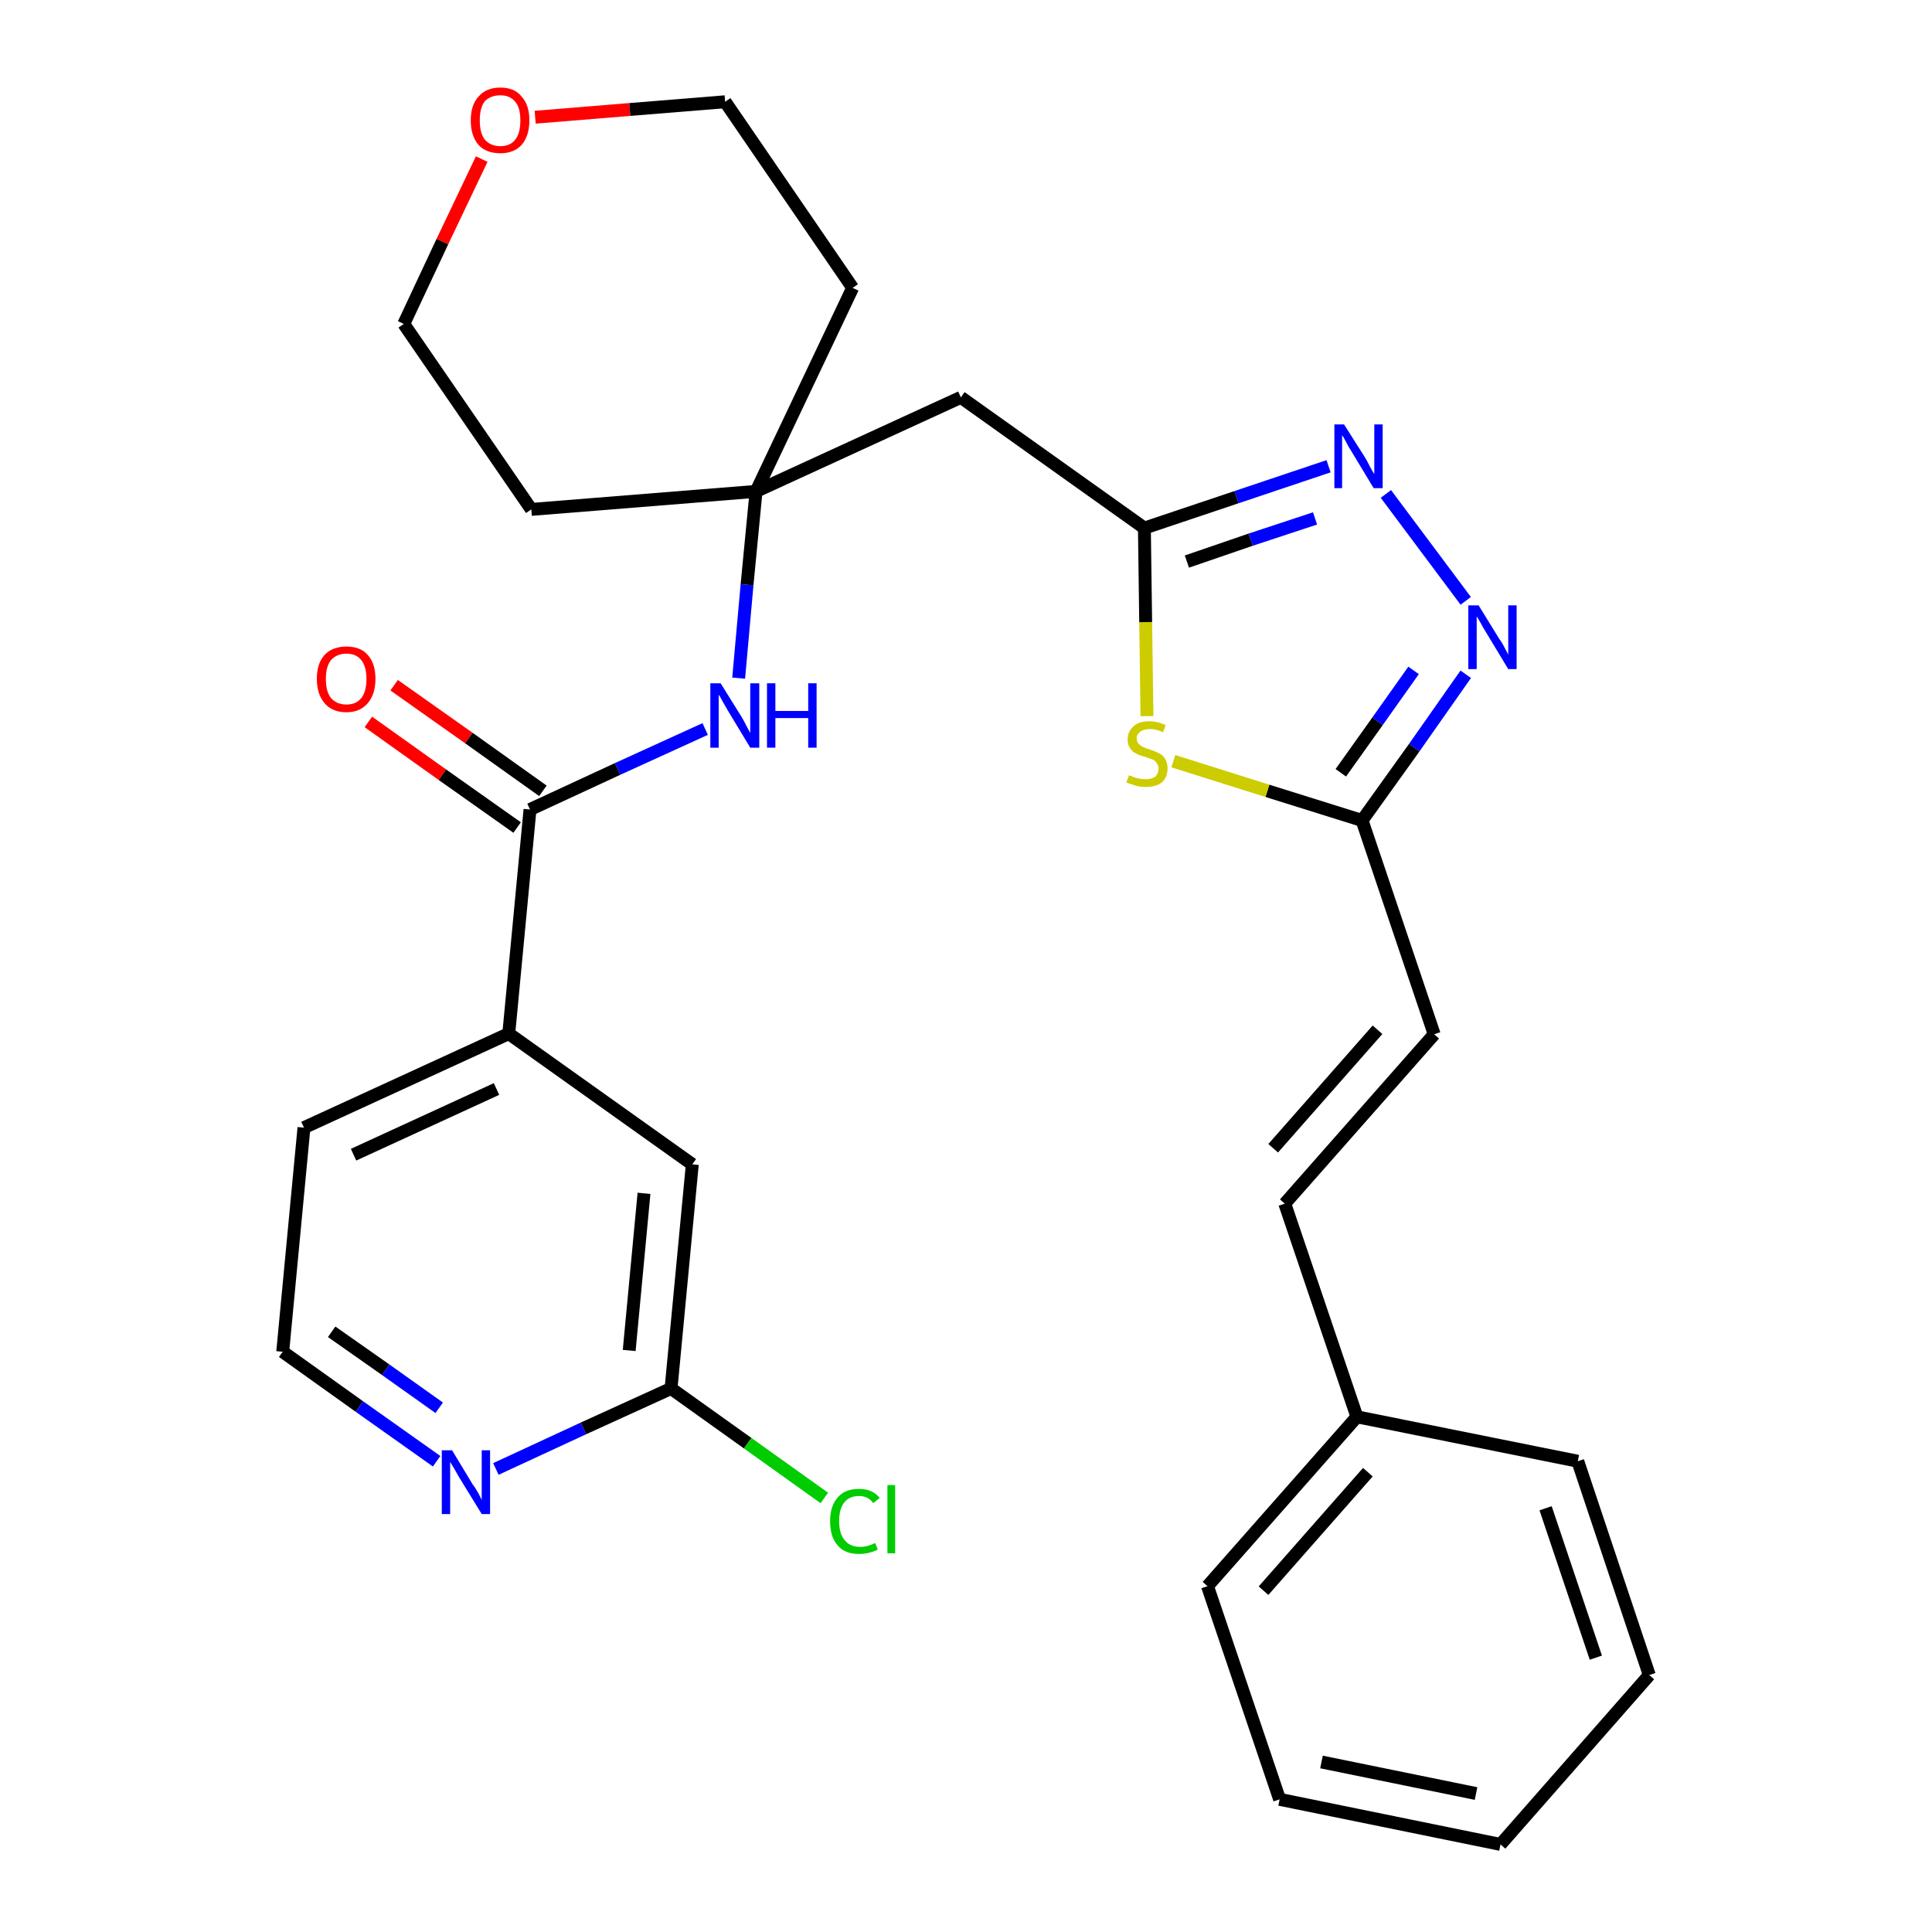 <?xml version='1.0' encoding='iso-8859-1'?>
<svg version='1.1' baseProfile='full'
              xmlns='http://www.w3.org/2000/svg'
                      xmlns:rdkit='http://www.rdkit.org/xml'
                      xmlns:xlink='http://www.w3.org/1999/xlink'
                  xml:space='preserve'
width='300px' height='300px' viewBox='0 0 300 300'>
<!-- END OF HEADER -->
<path class='bond-0 atom-0 atom-1' d='M 57.2,112.1 L 68.7,120.3' style='fill:none;fill-rule:evenodd;stroke:#FF0000;stroke-width:2.0px;stroke-linecap:butt;stroke-linejoin:miter;stroke-opacity:1' />
<path class='bond-0 atom-0 atom-1' d='M 68.7,120.3 L 80.3,128.5' style='fill:none;fill-rule:evenodd;stroke:#000000;stroke-width:2.0px;stroke-linecap:butt;stroke-linejoin:miter;stroke-opacity:1' />
<path class='bond-0 atom-0 atom-1' d='M 61.2,106.4 L 72.8,114.6' style='fill:none;fill-rule:evenodd;stroke:#FF0000;stroke-width:2.0px;stroke-linecap:butt;stroke-linejoin:miter;stroke-opacity:1' />
<path class='bond-0 atom-0 atom-1' d='M 72.8,114.6 L 84.3,122.8' style='fill:none;fill-rule:evenodd;stroke:#000000;stroke-width:2.0px;stroke-linecap:butt;stroke-linejoin:miter;stroke-opacity:1' />
<path class='bond-1 atom-1 atom-2' d='M 82.3,125.7 L 95.9,119.4' style='fill:none;fill-rule:evenodd;stroke:#000000;stroke-width:2.0px;stroke-linecap:butt;stroke-linejoin:miter;stroke-opacity:1' />
<path class='bond-1 atom-1 atom-2' d='M 95.9,119.4 L 109.5,113.2' style='fill:none;fill-rule:evenodd;stroke:#0000FF;stroke-width:2.0px;stroke-linecap:butt;stroke-linejoin:miter;stroke-opacity:1' />
<path class='bond-22 atom-1 atom-23' d='M 82.3,125.7 L 79.0,160.5' style='fill:none;fill-rule:evenodd;stroke:#000000;stroke-width:2.0px;stroke-linecap:butt;stroke-linejoin:miter;stroke-opacity:1' />
<path class='bond-2 atom-2 atom-3' d='M 114.7,105.3 L 116.0,90.8' style='fill:none;fill-rule:evenodd;stroke:#0000FF;stroke-width:2.0px;stroke-linecap:butt;stroke-linejoin:miter;stroke-opacity:1' />
<path class='bond-2 atom-2 atom-3' d='M 116.0,90.8 L 117.4,76.3' style='fill:none;fill-rule:evenodd;stroke:#000000;stroke-width:2.0px;stroke-linecap:butt;stroke-linejoin:miter;stroke-opacity:1' />
<path class='bond-3 atom-3 atom-4' d='M 117.4,76.3 L 149.2,61.7' style='fill:none;fill-rule:evenodd;stroke:#000000;stroke-width:2.0px;stroke-linecap:butt;stroke-linejoin:miter;stroke-opacity:1' />
<path class='bond-17 atom-3 atom-18' d='M 117.4,76.3 L 82.5,79.1' style='fill:none;fill-rule:evenodd;stroke:#000000;stroke-width:2.0px;stroke-linecap:butt;stroke-linejoin:miter;stroke-opacity:1' />
<path class='bond-29 atom-22 atom-3' d='M 132.4,44.7 L 117.4,76.3' style='fill:none;fill-rule:evenodd;stroke:#000000;stroke-width:2.0px;stroke-linecap:butt;stroke-linejoin:miter;stroke-opacity:1' />
<path class='bond-4 atom-4 atom-5' d='M 149.2,61.7 L 177.7,82.0' style='fill:none;fill-rule:evenodd;stroke:#000000;stroke-width:2.0px;stroke-linecap:butt;stroke-linejoin:miter;stroke-opacity:1' />
<path class='bond-5 atom-5 atom-6' d='M 177.7,82.0 L 192.0,77.2' style='fill:none;fill-rule:evenodd;stroke:#000000;stroke-width:2.0px;stroke-linecap:butt;stroke-linejoin:miter;stroke-opacity:1' />
<path class='bond-5 atom-5 atom-6' d='M 192.0,77.2 L 206.3,72.4' style='fill:none;fill-rule:evenodd;stroke:#0000FF;stroke-width:2.0px;stroke-linecap:butt;stroke-linejoin:miter;stroke-opacity:1' />
<path class='bond-5 atom-5 atom-6' d='M 184.3,87.2 L 194.2,83.8' style='fill:none;fill-rule:evenodd;stroke:#000000;stroke-width:2.0px;stroke-linecap:butt;stroke-linejoin:miter;stroke-opacity:1' />
<path class='bond-5 atom-5 atom-6' d='M 194.2,83.8 L 204.2,80.5' style='fill:none;fill-rule:evenodd;stroke:#0000FF;stroke-width:2.0px;stroke-linecap:butt;stroke-linejoin:miter;stroke-opacity:1' />
<path class='bond-31 atom-17 atom-5' d='M 178.1,111.2 L 177.9,96.6' style='fill:none;fill-rule:evenodd;stroke:#CCCC00;stroke-width:2.0px;stroke-linecap:butt;stroke-linejoin:miter;stroke-opacity:1' />
<path class='bond-31 atom-17 atom-5' d='M 177.9,96.6 L 177.7,82.0' style='fill:none;fill-rule:evenodd;stroke:#000000;stroke-width:2.0px;stroke-linecap:butt;stroke-linejoin:miter;stroke-opacity:1' />
<path class='bond-6 atom-6 atom-7' d='M 215.2,76.7 L 227.6,93.3' style='fill:none;fill-rule:evenodd;stroke:#0000FF;stroke-width:2.0px;stroke-linecap:butt;stroke-linejoin:miter;stroke-opacity:1' />
<path class='bond-7 atom-7 atom-8' d='M 227.6,104.7 L 219.6,116.1' style='fill:none;fill-rule:evenodd;stroke:#0000FF;stroke-width:2.0px;stroke-linecap:butt;stroke-linejoin:miter;stroke-opacity:1' />
<path class='bond-7 atom-7 atom-8' d='M 219.6,116.1 L 211.5,127.4' style='fill:none;fill-rule:evenodd;stroke:#000000;stroke-width:2.0px;stroke-linecap:butt;stroke-linejoin:miter;stroke-opacity:1' />
<path class='bond-7 atom-7 atom-8' d='M 219.5,104.1 L 213.9,112.0' style='fill:none;fill-rule:evenodd;stroke:#0000FF;stroke-width:2.0px;stroke-linecap:butt;stroke-linejoin:miter;stroke-opacity:1' />
<path class='bond-7 atom-7 atom-8' d='M 213.9,112.0 L 208.2,120.0' style='fill:none;fill-rule:evenodd;stroke:#000000;stroke-width:2.0px;stroke-linecap:butt;stroke-linejoin:miter;stroke-opacity:1' />
<path class='bond-8 atom-8 atom-9' d='M 211.5,127.4 L 222.7,160.6' style='fill:none;fill-rule:evenodd;stroke:#000000;stroke-width:2.0px;stroke-linecap:butt;stroke-linejoin:miter;stroke-opacity:1' />
<path class='bond-16 atom-8 atom-17' d='M 211.5,127.4 L 196.8,122.8' style='fill:none;fill-rule:evenodd;stroke:#000000;stroke-width:2.0px;stroke-linecap:butt;stroke-linejoin:miter;stroke-opacity:1' />
<path class='bond-16 atom-8 atom-17' d='M 196.8,122.8 L 182.2,118.2' style='fill:none;fill-rule:evenodd;stroke:#CCCC00;stroke-width:2.0px;stroke-linecap:butt;stroke-linejoin:miter;stroke-opacity:1' />
<path class='bond-9 atom-9 atom-10' d='M 222.7,160.6 L 199.5,186.9' style='fill:none;fill-rule:evenodd;stroke:#000000;stroke-width:2.0px;stroke-linecap:butt;stroke-linejoin:miter;stroke-opacity:1' />
<path class='bond-9 atom-9 atom-10' d='M 213.9,159.9 L 197.7,178.3' style='fill:none;fill-rule:evenodd;stroke:#000000;stroke-width:2.0px;stroke-linecap:butt;stroke-linejoin:miter;stroke-opacity:1' />
<path class='bond-10 atom-10 atom-11' d='M 199.5,186.9 L 210.7,220.0' style='fill:none;fill-rule:evenodd;stroke:#000000;stroke-width:2.0px;stroke-linecap:butt;stroke-linejoin:miter;stroke-opacity:1' />
<path class='bond-11 atom-11 atom-12' d='M 210.7,220.0 L 187.5,246.3' style='fill:none;fill-rule:evenodd;stroke:#000000;stroke-width:2.0px;stroke-linecap:butt;stroke-linejoin:miter;stroke-opacity:1' />
<path class='bond-11 atom-11 atom-12' d='M 212.4,228.6 L 196.2,247.0' style='fill:none;fill-rule:evenodd;stroke:#000000;stroke-width:2.0px;stroke-linecap:butt;stroke-linejoin:miter;stroke-opacity:1' />
<path class='bond-32 atom-16 atom-11' d='M 245.0,226.9 L 210.7,220.0' style='fill:none;fill-rule:evenodd;stroke:#000000;stroke-width:2.0px;stroke-linecap:butt;stroke-linejoin:miter;stroke-opacity:1' />
<path class='bond-12 atom-12 atom-13' d='M 187.5,246.3 L 198.7,279.4' style='fill:none;fill-rule:evenodd;stroke:#000000;stroke-width:2.0px;stroke-linecap:butt;stroke-linejoin:miter;stroke-opacity:1' />
<path class='bond-13 atom-13 atom-14' d='M 198.7,279.4 L 233.0,286.4' style='fill:none;fill-rule:evenodd;stroke:#000000;stroke-width:2.0px;stroke-linecap:butt;stroke-linejoin:miter;stroke-opacity:1' />
<path class='bond-13 atom-13 atom-14' d='M 205.2,273.6 L 229.2,278.5' style='fill:none;fill-rule:evenodd;stroke:#000000;stroke-width:2.0px;stroke-linecap:butt;stroke-linejoin:miter;stroke-opacity:1' />
<path class='bond-14 atom-14 atom-15' d='M 233.0,286.4 L 256.1,260.1' style='fill:none;fill-rule:evenodd;stroke:#000000;stroke-width:2.0px;stroke-linecap:butt;stroke-linejoin:miter;stroke-opacity:1' />
<path class='bond-15 atom-15 atom-16' d='M 256.1,260.1 L 245.0,226.9' style='fill:none;fill-rule:evenodd;stroke:#000000;stroke-width:2.0px;stroke-linecap:butt;stroke-linejoin:miter;stroke-opacity:1' />
<path class='bond-15 atom-15 atom-16' d='M 247.8,257.4 L 240.0,234.2' style='fill:none;fill-rule:evenodd;stroke:#000000;stroke-width:2.0px;stroke-linecap:butt;stroke-linejoin:miter;stroke-opacity:1' />
<path class='bond-18 atom-18 atom-19' d='M 82.5,79.1 L 62.7,50.3' style='fill:none;fill-rule:evenodd;stroke:#000000;stroke-width:2.0px;stroke-linecap:butt;stroke-linejoin:miter;stroke-opacity:1' />
<path class='bond-19 atom-19 atom-20' d='M 62.7,50.3 L 68.7,37.5' style='fill:none;fill-rule:evenodd;stroke:#000000;stroke-width:2.0px;stroke-linecap:butt;stroke-linejoin:miter;stroke-opacity:1' />
<path class='bond-19 atom-19 atom-20' d='M 68.7,37.5 L 74.8,24.7' style='fill:none;fill-rule:evenodd;stroke:#FF0000;stroke-width:2.0px;stroke-linecap:butt;stroke-linejoin:miter;stroke-opacity:1' />
<path class='bond-20 atom-20 atom-21' d='M 83.1,18.2 L 97.8,17.0' style='fill:none;fill-rule:evenodd;stroke:#FF0000;stroke-width:2.0px;stroke-linecap:butt;stroke-linejoin:miter;stroke-opacity:1' />
<path class='bond-20 atom-20 atom-21' d='M 97.8,17.0 L 112.6,15.8' style='fill:none;fill-rule:evenodd;stroke:#000000;stroke-width:2.0px;stroke-linecap:butt;stroke-linejoin:miter;stroke-opacity:1' />
<path class='bond-21 atom-21 atom-22' d='M 112.6,15.8 L 132.4,44.7' style='fill:none;fill-rule:evenodd;stroke:#000000;stroke-width:2.0px;stroke-linecap:butt;stroke-linejoin:miter;stroke-opacity:1' />
<path class='bond-23 atom-23 atom-24' d='M 79.0,160.5 L 47.2,175.1' style='fill:none;fill-rule:evenodd;stroke:#000000;stroke-width:2.0px;stroke-linecap:butt;stroke-linejoin:miter;stroke-opacity:1' />
<path class='bond-23 atom-23 atom-24' d='M 77.1,169.1 L 54.9,179.3' style='fill:none;fill-rule:evenodd;stroke:#000000;stroke-width:2.0px;stroke-linecap:butt;stroke-linejoin:miter;stroke-opacity:1' />
<path class='bond-30 atom-29 atom-23' d='M 107.5,180.8 L 79.0,160.5' style='fill:none;fill-rule:evenodd;stroke:#000000;stroke-width:2.0px;stroke-linecap:butt;stroke-linejoin:miter;stroke-opacity:1' />
<path class='bond-24 atom-24 atom-25' d='M 47.2,175.1 L 43.9,209.9' style='fill:none;fill-rule:evenodd;stroke:#000000;stroke-width:2.0px;stroke-linecap:butt;stroke-linejoin:miter;stroke-opacity:1' />
<path class='bond-25 atom-25 atom-26' d='M 43.9,209.9 L 55.8,218.4' style='fill:none;fill-rule:evenodd;stroke:#000000;stroke-width:2.0px;stroke-linecap:butt;stroke-linejoin:miter;stroke-opacity:1' />
<path class='bond-25 atom-25 atom-26' d='M 55.8,218.4 L 67.8,226.9' style='fill:none;fill-rule:evenodd;stroke:#0000FF;stroke-width:2.0px;stroke-linecap:butt;stroke-linejoin:miter;stroke-opacity:1' />
<path class='bond-25 atom-25 atom-26' d='M 51.5,206.8 L 59.9,212.7' style='fill:none;fill-rule:evenodd;stroke:#000000;stroke-width:2.0px;stroke-linecap:butt;stroke-linejoin:miter;stroke-opacity:1' />
<path class='bond-25 atom-25 atom-26' d='M 59.9,212.7 L 68.2,218.6' style='fill:none;fill-rule:evenodd;stroke:#0000FF;stroke-width:2.0px;stroke-linecap:butt;stroke-linejoin:miter;stroke-opacity:1' />
<path class='bond-26 atom-26 atom-27' d='M 77.0,228.1 L 90.6,221.8' style='fill:none;fill-rule:evenodd;stroke:#0000FF;stroke-width:2.0px;stroke-linecap:butt;stroke-linejoin:miter;stroke-opacity:1' />
<path class='bond-26 atom-26 atom-27' d='M 90.6,221.8 L 104.2,215.6' style='fill:none;fill-rule:evenodd;stroke:#000000;stroke-width:2.0px;stroke-linecap:butt;stroke-linejoin:miter;stroke-opacity:1' />
<path class='bond-27 atom-27 atom-28' d='M 104.2,215.6 L 116.1,224.1' style='fill:none;fill-rule:evenodd;stroke:#000000;stroke-width:2.0px;stroke-linecap:butt;stroke-linejoin:miter;stroke-opacity:1' />
<path class='bond-27 atom-27 atom-28' d='M 116.1,224.1 L 128.0,232.6' style='fill:none;fill-rule:evenodd;stroke:#00CC00;stroke-width:2.0px;stroke-linecap:butt;stroke-linejoin:miter;stroke-opacity:1' />
<path class='bond-28 atom-27 atom-29' d='M 104.2,215.6 L 107.5,180.8' style='fill:none;fill-rule:evenodd;stroke:#000000;stroke-width:2.0px;stroke-linecap:butt;stroke-linejoin:miter;stroke-opacity:1' />
<path class='bond-28 atom-27 atom-29' d='M 97.7,209.7 L 100.0,185.3' style='fill:none;fill-rule:evenodd;stroke:#000000;stroke-width:2.0px;stroke-linecap:butt;stroke-linejoin:miter;stroke-opacity:1' />
<path  class='atom-0' d='M 49.2 105.4
Q 49.2 103.0, 50.4 101.7
Q 51.6 100.4, 53.8 100.4
Q 56.0 100.4, 57.1 101.7
Q 58.3 103.0, 58.3 105.4
Q 58.3 107.8, 57.1 109.2
Q 55.9 110.6, 53.8 110.6
Q 51.6 110.6, 50.4 109.2
Q 49.2 107.8, 49.2 105.4
M 53.8 109.4
Q 55.3 109.4, 56.1 108.4
Q 56.9 107.4, 56.9 105.4
Q 56.9 103.5, 56.1 102.5
Q 55.3 101.5, 53.8 101.5
Q 52.3 101.5, 51.4 102.5
Q 50.6 103.5, 50.6 105.4
Q 50.6 107.4, 51.4 108.4
Q 52.3 109.4, 53.8 109.4
' fill='#FF0000'/>
<path  class='atom-2' d='M 111.9 106.1
L 115.2 111.4
Q 115.5 111.9, 116.0 112.9
Q 116.5 113.8, 116.5 113.8
L 116.5 106.1
L 117.9 106.1
L 117.9 116.1
L 116.5 116.1
L 113.0 110.3
Q 112.6 109.6, 112.2 108.9
Q 111.8 108.1, 111.6 107.9
L 111.6 116.1
L 110.3 116.1
L 110.3 106.1
L 111.9 106.1
' fill='#0000FF'/>
<path  class='atom-2' d='M 119.1 106.1
L 120.4 106.1
L 120.4 110.4
L 125.5 110.4
L 125.5 106.1
L 126.8 106.1
L 126.8 116.1
L 125.5 116.1
L 125.5 111.5
L 120.4 111.5
L 120.4 116.1
L 119.1 116.1
L 119.1 106.1
' fill='#0000FF'/>
<path  class='atom-6' d='M 208.7 65.9
L 212.0 71.1
Q 212.3 71.6, 212.8 72.6
Q 213.3 73.5, 213.4 73.6
L 213.4 65.9
L 214.7 65.9
L 214.7 75.8
L 213.3 75.8
L 209.8 70.0
Q 209.4 69.4, 209.0 68.6
Q 208.6 67.8, 208.4 67.6
L 208.4 75.8
L 207.2 75.8
L 207.2 65.9
L 208.7 65.9
' fill='#0000FF'/>
<path  class='atom-7' d='M 229.6 94.0
L 232.8 99.2
Q 233.2 99.7, 233.7 100.7
Q 234.2 101.6, 234.2 101.7
L 234.2 94.0
L 235.5 94.0
L 235.5 103.9
L 234.2 103.9
L 230.7 98.1
Q 230.3 97.5, 229.9 96.7
Q 229.4 95.9, 229.3 95.7
L 229.3 103.9
L 228.0 103.9
L 228.0 94.0
L 229.6 94.0
' fill='#0000FF'/>
<path  class='atom-17' d='M 175.3 120.4
Q 175.4 120.4, 175.9 120.6
Q 176.3 120.8, 176.9 120.9
Q 177.4 121.0, 177.9 121.0
Q 178.8 121.0, 179.4 120.6
Q 179.9 120.1, 179.9 119.3
Q 179.9 118.8, 179.6 118.5
Q 179.4 118.1, 178.9 117.9
Q 178.5 117.8, 177.8 117.5
Q 176.9 117.3, 176.4 117.0
Q 175.9 116.8, 175.5 116.2
Q 175.1 115.7, 175.1 114.8
Q 175.1 113.6, 176.0 112.8
Q 176.8 112.0, 178.5 112.0
Q 179.7 112.0, 181.0 112.6
L 180.6 113.7
Q 179.5 113.2, 178.6 113.2
Q 177.6 113.2, 177.1 113.6
Q 176.5 114.0, 176.5 114.6
Q 176.5 115.2, 176.8 115.5
Q 177.1 115.8, 177.5 116.0
Q 177.9 116.2, 178.6 116.4
Q 179.5 116.7, 180.0 117.0
Q 180.5 117.2, 180.9 117.8
Q 181.3 118.4, 181.3 119.3
Q 181.3 120.7, 180.4 121.5
Q 179.5 122.2, 177.9 122.2
Q 177.0 122.2, 176.4 122.0
Q 175.7 121.8, 174.9 121.5
L 175.3 120.4
' fill='#CCCC00'/>
<path  class='atom-20' d='M 73.1 18.7
Q 73.1 16.3, 74.3 15.0
Q 75.5 13.6, 77.7 13.6
Q 79.9 13.6, 81.0 15.0
Q 82.2 16.3, 82.2 18.7
Q 82.2 21.1, 81.0 22.5
Q 79.8 23.8, 77.7 23.8
Q 75.5 23.8, 74.3 22.5
Q 73.1 21.1, 73.1 18.7
M 77.7 22.7
Q 79.2 22.7, 80.0 21.7
Q 80.8 20.7, 80.8 18.7
Q 80.8 16.7, 80.0 15.8
Q 79.2 14.8, 77.7 14.8
Q 76.2 14.8, 75.3 15.7
Q 74.5 16.7, 74.5 18.7
Q 74.5 20.7, 75.3 21.7
Q 76.2 22.7, 77.7 22.7
' fill='#FF0000'/>
<path  class='atom-26' d='M 70.2 225.2
L 73.4 230.5
Q 73.8 231.0, 74.3 231.9
Q 74.8 232.9, 74.8 232.9
L 74.8 225.2
L 76.1 225.2
L 76.1 235.1
L 74.8 235.1
L 71.3 229.4
Q 70.9 228.7, 70.5 228.0
Q 70.0 227.2, 69.9 227.0
L 69.9 235.1
L 68.6 235.1
L 68.6 225.2
L 70.2 225.2
' fill='#0000FF'/>
<path  class='atom-28' d='M 128.9 236.2
Q 128.9 233.8, 130.1 232.5
Q 131.2 231.2, 133.4 231.2
Q 135.5 231.2, 136.6 232.6
L 135.6 233.4
Q 134.8 232.3, 133.4 232.3
Q 131.9 232.3, 131.1 233.3
Q 130.3 234.3, 130.3 236.2
Q 130.3 238.2, 131.2 239.2
Q 132.0 240.2, 133.6 240.2
Q 134.7 240.2, 135.9 239.6
L 136.3 240.6
Q 135.8 240.9, 135.0 241.1
Q 134.2 241.3, 133.4 241.3
Q 131.2 241.3, 130.1 240.0
Q 128.9 238.7, 128.9 236.2
' fill='#00CC00'/>
<path  class='atom-28' d='M 137.8 230.6
L 139.0 230.6
L 139.0 241.2
L 137.8 241.2
L 137.8 230.6
' fill='#00CC00'/>
</svg>
